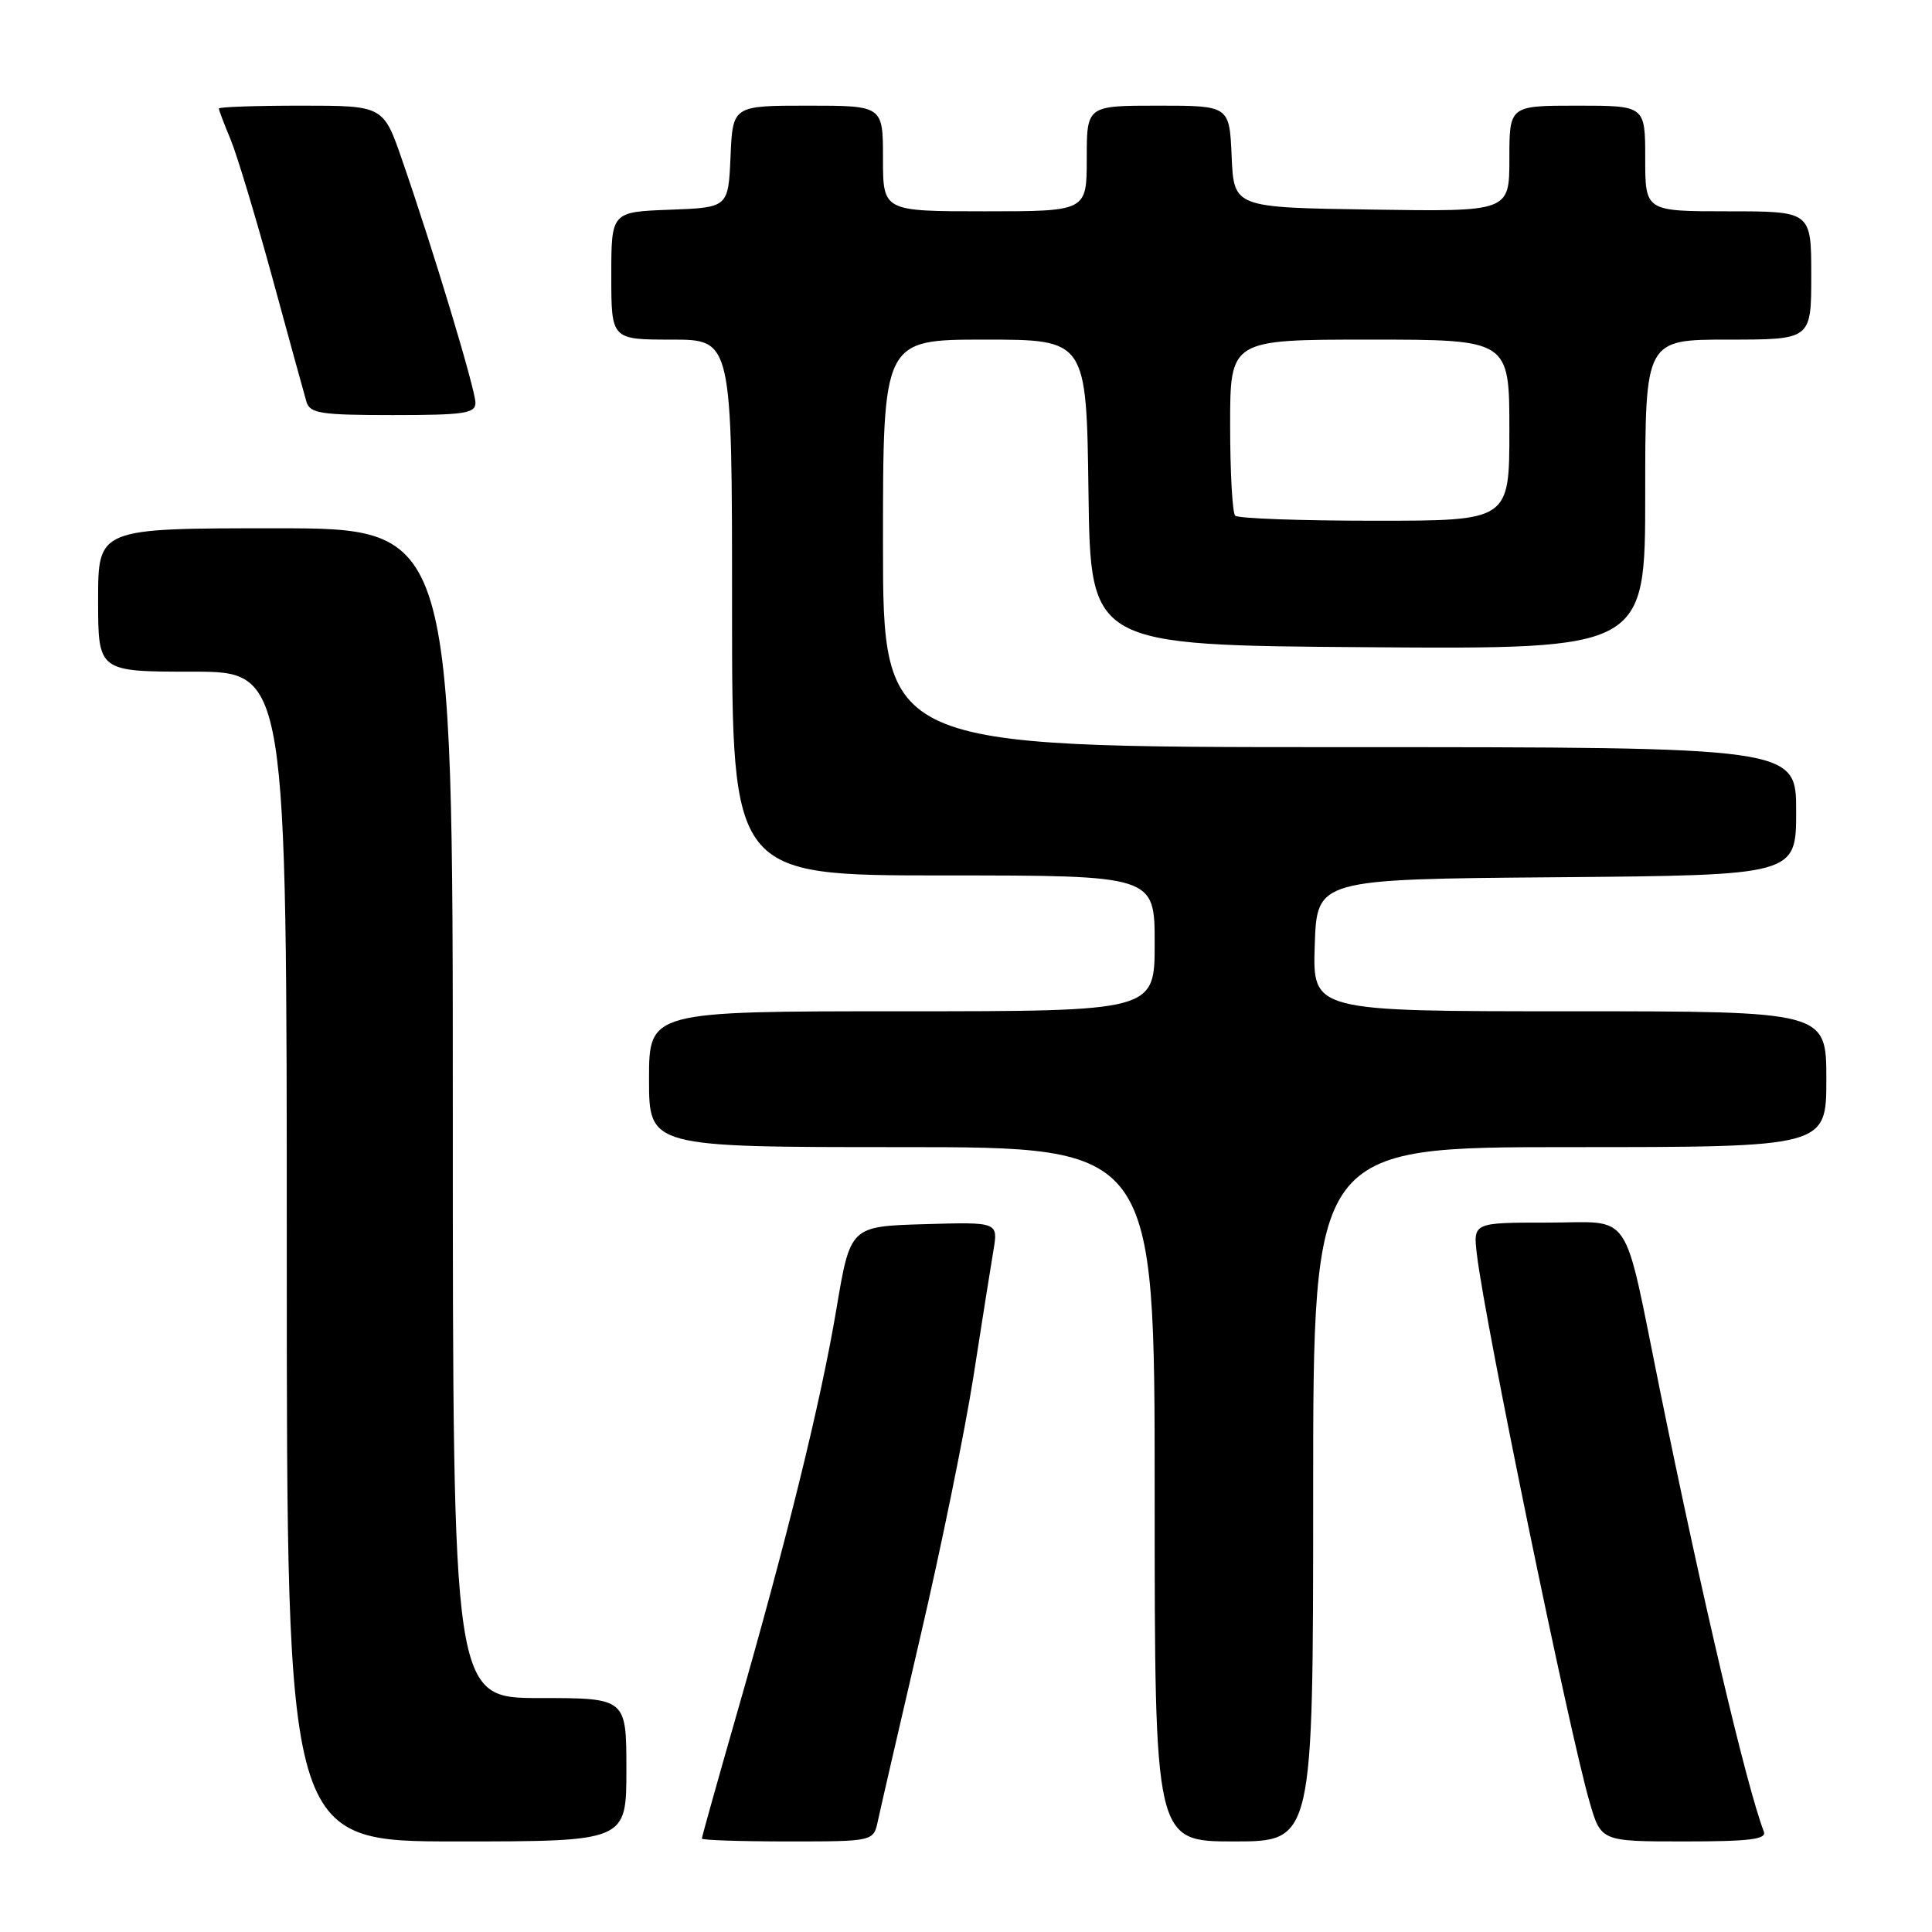 <?xml version="1.0" encoding="UTF-8" standalone="no"?>
<!DOCTYPE svg PUBLIC "-//W3C//DTD SVG 1.1//EN" "http://www.w3.org/Graphics/SVG/1.1/DTD/svg11.dtd" >
<svg xmlns="http://www.w3.org/2000/svg" xmlns:xlink="http://www.w3.org/1999/xlink" version="1.1" viewBox="0 0 256 256">
 <g >
 <path fill="currentColor"
d=" M 83.00 234.50 C 83.00 225.00 83.00 225.00 71.50 225.00 C 60.00 225.00 60.00 225.00 60.00 147.50 C 60.00 70.00 60.00 70.00 36.50 70.00 C 13.00 70.00 13.00 70.00 13.00 79.50 C 13.00 89.00 13.00 89.00 25.50 89.00 C 38.00 89.00 38.00 89.00 38.00 166.50 C 38.00 244.00 38.00 244.00 60.50 244.00 C 83.00 244.00 83.00 244.00 83.00 234.50 Z  M 116.33 241.25 C 116.65 239.74 119.17 228.82 121.92 217.00 C 124.68 205.18 127.85 189.65 128.97 182.50 C 130.08 175.35 131.28 167.80 131.63 165.71 C 132.27 161.92 132.27 161.92 122.47 162.21 C 112.67 162.50 112.67 162.50 110.83 173.44 C 108.76 185.76 104.29 203.91 97.55 227.37 C 95.05 236.09 93.00 243.41 93.00 243.62 C 93.00 243.83 98.12 244.00 104.38 244.00 C 115.75 244.00 115.75 244.00 116.33 241.25 Z  M 174.00 198.00 C 174.00 152.00 174.00 152.00 208.00 152.00 C 242.00 152.00 242.00 152.00 242.00 143.00 C 242.00 134.00 242.00 134.00 207.96 134.00 C 173.92 134.00 173.92 134.00 174.21 125.25 C 174.50 116.50 174.50 116.50 206.25 116.24 C 238.00 115.97 238.00 115.97 238.00 107.49 C 238.00 99.00 238.00 99.00 177.50 99.00 C 117.00 99.00 117.00 99.00 117.00 72.00 C 117.00 45.00 117.00 45.00 130.48 45.00 C 143.96 45.00 143.96 45.00 144.23 65.25 C 144.50 85.50 144.50 85.50 181.25 85.76 C 218.00 86.02 218.00 86.02 218.00 65.51 C 218.00 45.00 218.00 45.00 229.00 45.00 C 240.00 45.00 240.00 45.00 240.00 36.50 C 240.00 28.00 240.00 28.00 229.00 28.00 C 218.00 28.00 218.00 28.00 218.00 21.00 C 218.00 14.00 218.00 14.00 209.00 14.00 C 200.00 14.00 200.00 14.00 200.00 21.02 C 200.00 28.05 200.00 28.05 181.75 27.77 C 163.50 27.50 163.50 27.50 163.20 20.75 C 162.91 14.00 162.91 14.00 153.45 14.00 C 144.00 14.00 144.00 14.00 144.00 21.00 C 144.00 28.00 144.00 28.00 130.50 28.00 C 117.00 28.00 117.00 28.00 117.00 21.00 C 117.00 14.00 117.00 14.00 107.05 14.00 C 97.09 14.00 97.09 14.00 96.80 20.75 C 96.50 27.50 96.50 27.50 88.75 27.79 C 81.00 28.08 81.00 28.08 81.00 36.54 C 81.00 45.00 81.00 45.00 89.00 45.00 C 97.00 45.00 97.00 45.00 97.00 80.50 C 97.00 116.00 97.00 116.00 125.00 116.00 C 153.00 116.00 153.00 116.00 153.00 125.00 C 153.00 134.00 153.00 134.00 119.50 134.00 C 86.00 134.00 86.00 134.00 86.00 143.00 C 86.00 152.00 86.00 152.00 119.50 152.00 C 153.00 152.00 153.00 152.00 153.00 198.00 C 153.00 244.00 153.00 244.00 163.50 244.00 C 174.00 244.00 174.00 244.00 174.00 198.00 Z  M 233.72 242.70 C 231.42 236.71 225.63 212.10 219.94 184.15 C 214.97 159.70 216.51 162.00 205.06 162.00 C 195.19 162.00 195.19 162.00 195.70 166.25 C 196.79 175.39 207.92 229.44 210.62 238.75 C 212.14 244.00 212.14 244.00 223.18 244.00 C 231.81 244.00 234.11 243.72 233.72 242.70 Z  M 63.00 53.38 C 63.00 51.63 57.43 33.16 53.30 21.25 C 50.80 14.00 50.80 14.00 39.90 14.00 C 33.90 14.00 29.00 14.17 29.00 14.38 C 29.00 14.59 29.69 16.41 30.54 18.44 C 31.39 20.47 33.88 28.74 36.09 36.81 C 38.29 44.89 40.33 52.29 40.61 53.25 C 41.07 54.78 42.52 55.00 52.07 55.00 C 61.49 55.00 63.00 54.78 63.00 53.38 Z  M 163.67 68.33 C 163.30 67.97 163.00 62.57 163.00 56.33 C 163.00 45.00 163.00 45.00 181.50 45.00 C 200.00 45.00 200.00 45.00 200.00 57.00 C 200.00 69.00 200.00 69.00 182.17 69.00 C 172.36 69.00 164.03 68.70 163.67 68.33 Z "/>
</g>
</svg>